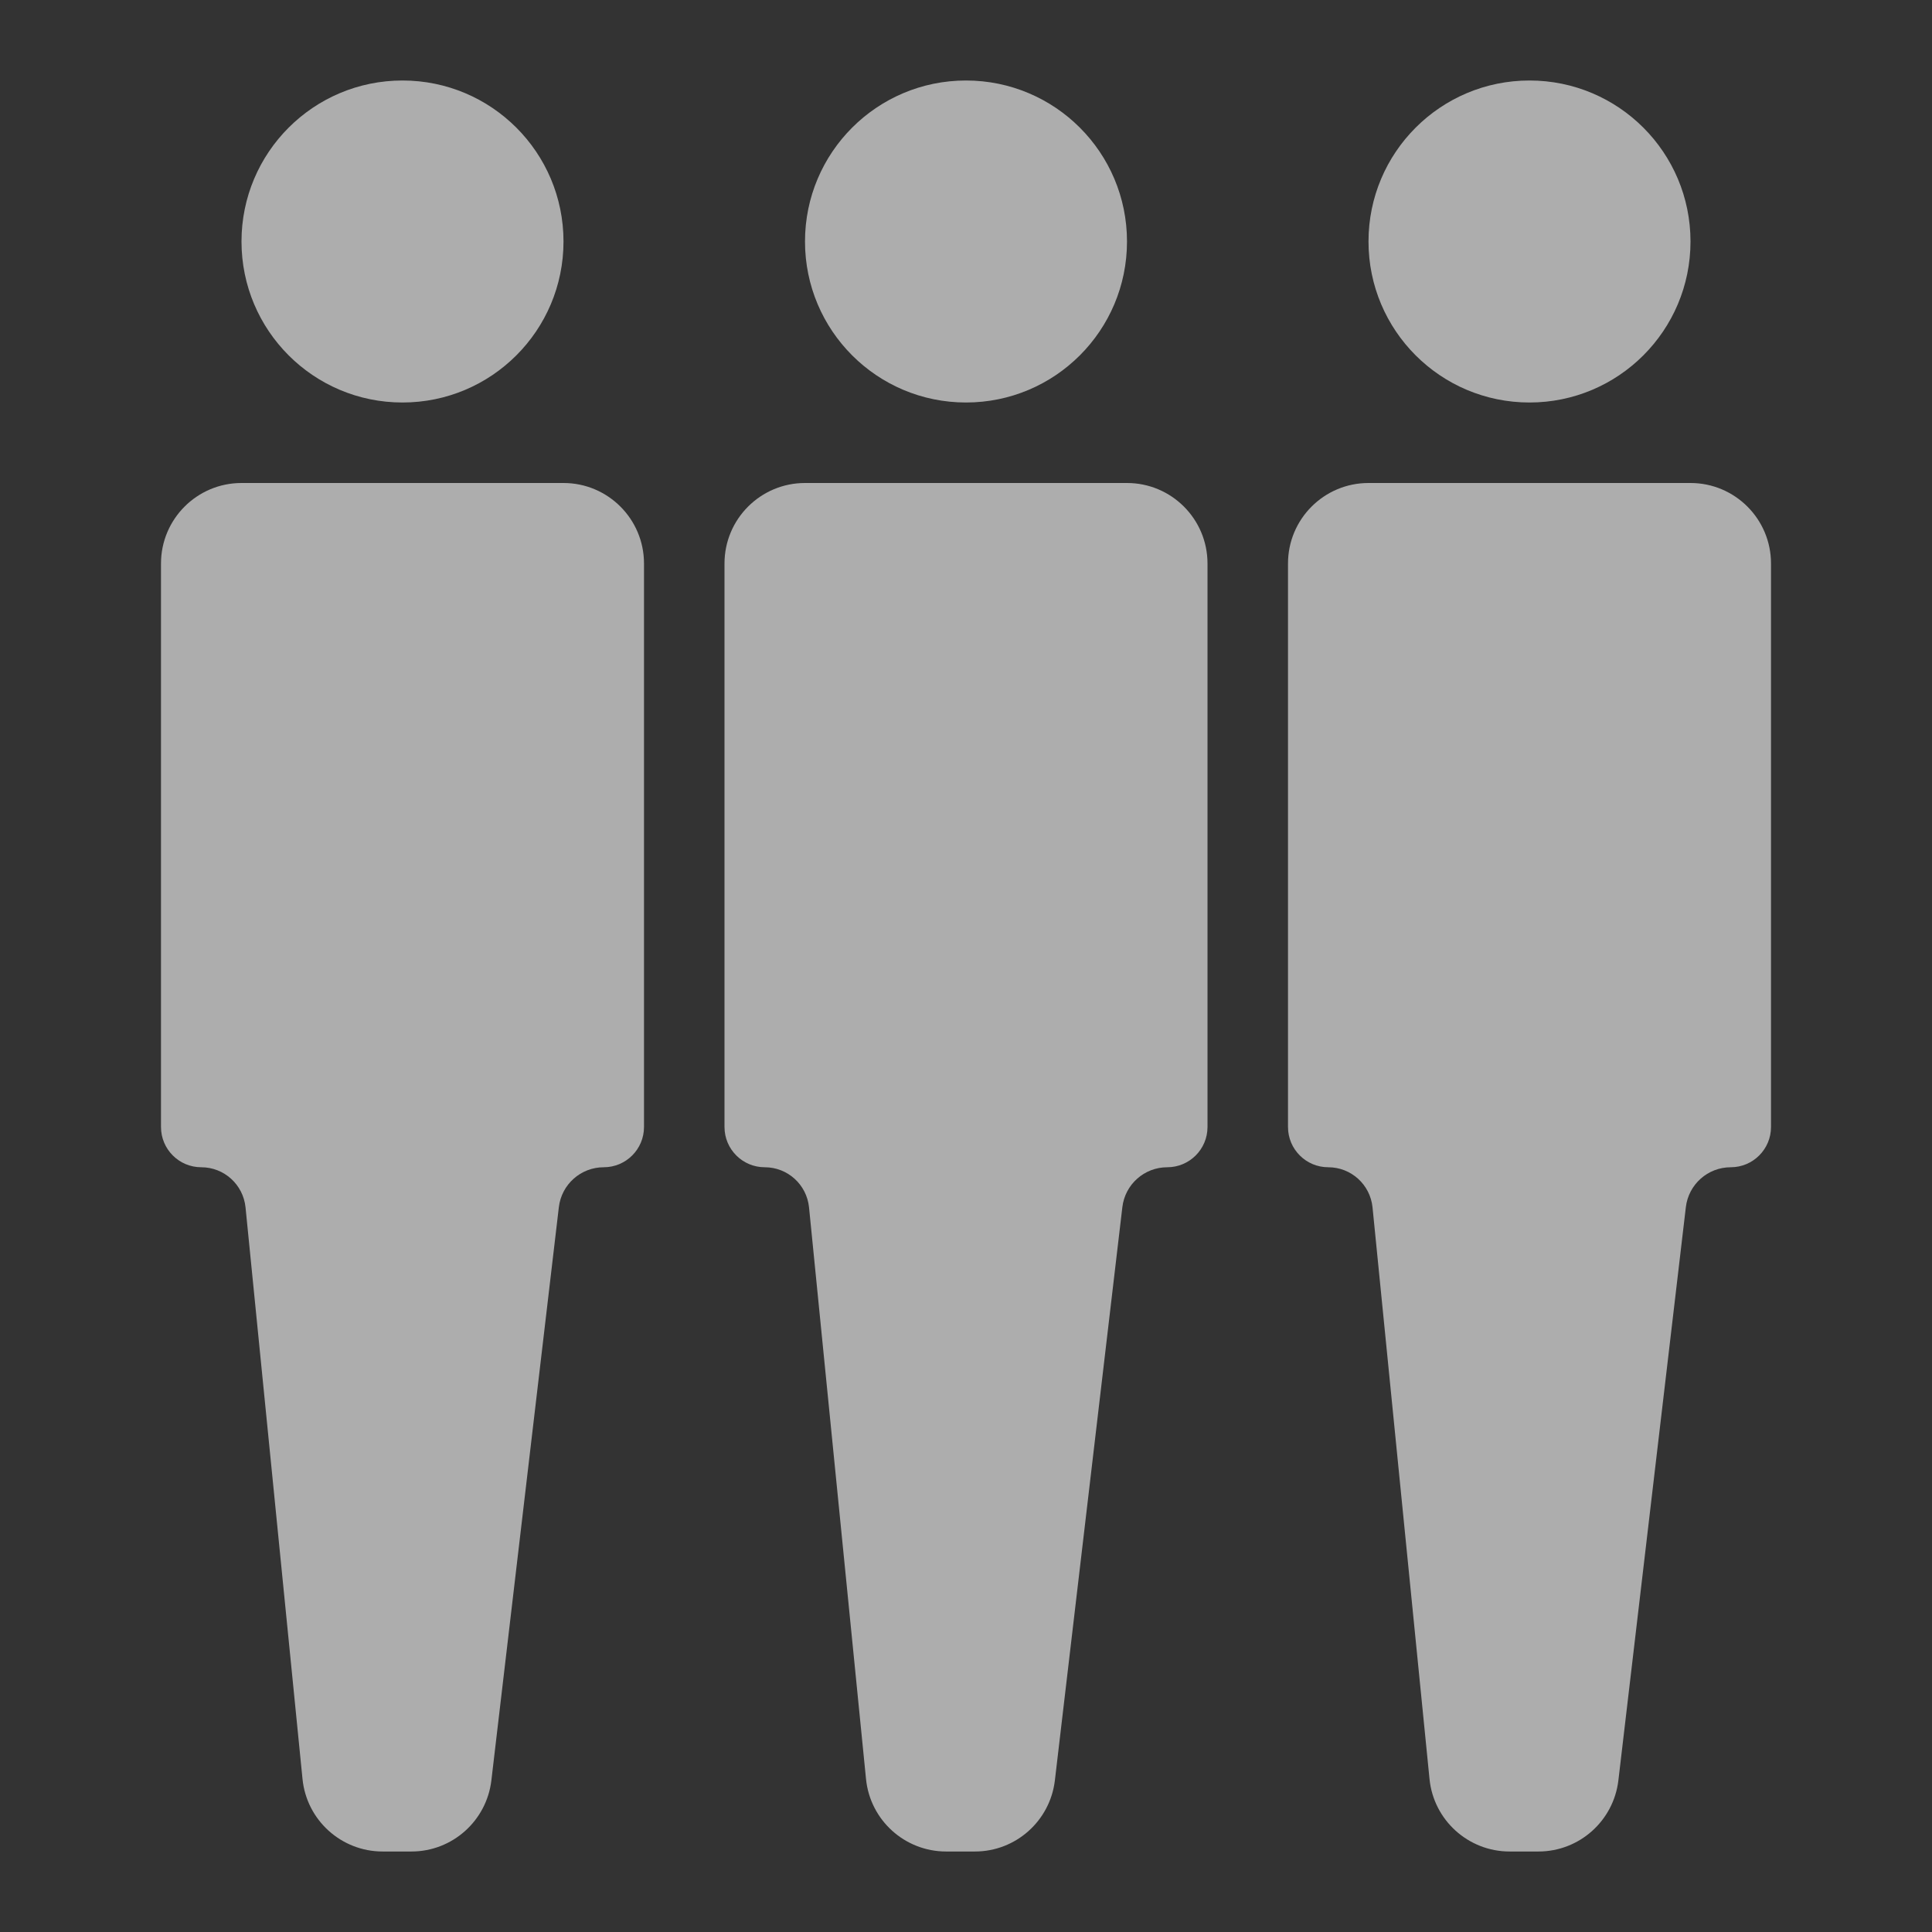 <svg xmlns="http://www.w3.org/2000/svg" width="24" height="24" viewBox="0 0 24 24">
    <rect x="0" y="0" width="24" height="24" fill="#333333" stroke="none"/>
    <g fill="none" fill-opacity=".6" fill-rule="evenodd">
        <g fill="#FFF" fill-rule="nonzero">
            <path d="M7 6c.552 0 1 .448 1 1v7c0 .276-.224.5-.5.5-.285 0-.525.213-.558.497l-.838 7.12c-.06.503-.486.883-.993.883h-.358c-.514 0-.944-.39-.995-.9l-.708-7.102c-.029-.283-.266-.498-.55-.498-.276 0-.5-.224-.5-.5V7c0-.552.448-1 1-1h4zm7 0c.552 0 1 .448 1 1v7c0 .276-.224.5-.5.5-.285 0-.525.213-.558.497l-.838 7.12c-.06.503-.486.883-.993.883h-.358c-.514 0-.944-.39-.995-.9l-.708-7.102c-.029-.283-.266-.498-.55-.498-.276 0-.5-.224-.5-.5V7c0-.552.448-1 1-1h4zm7 0c.552 0 1 .448 1 1v7c0 .276-.224.5-.5.5-.285 0-.525.213-.558.497l-.838 7.12c-.06.503-.486.883-.993.883h-.358c-.514 0-.944-.39-.995-.9l-.708-7.102c-.029-.283-.266-.498-.55-.498-.276 0-.5-.224-.5-.5V7c0-.552.448-1 1-1h4zM5 1c1.105 0 2 .895 2 2s-.895 2-2 2-2-.895-2-2 .895-2 2-2zm7 0c1.105 0 2 .895 2 2s-.895 2-2 2-2-.895-2-2 .895-2 2-2zm7 0c1.105 0 2 .895 2 2s-.895 2-2 2-2-.895-2-2 .895-2 2-2z"/>
        </g>
    </g>
</svg>
